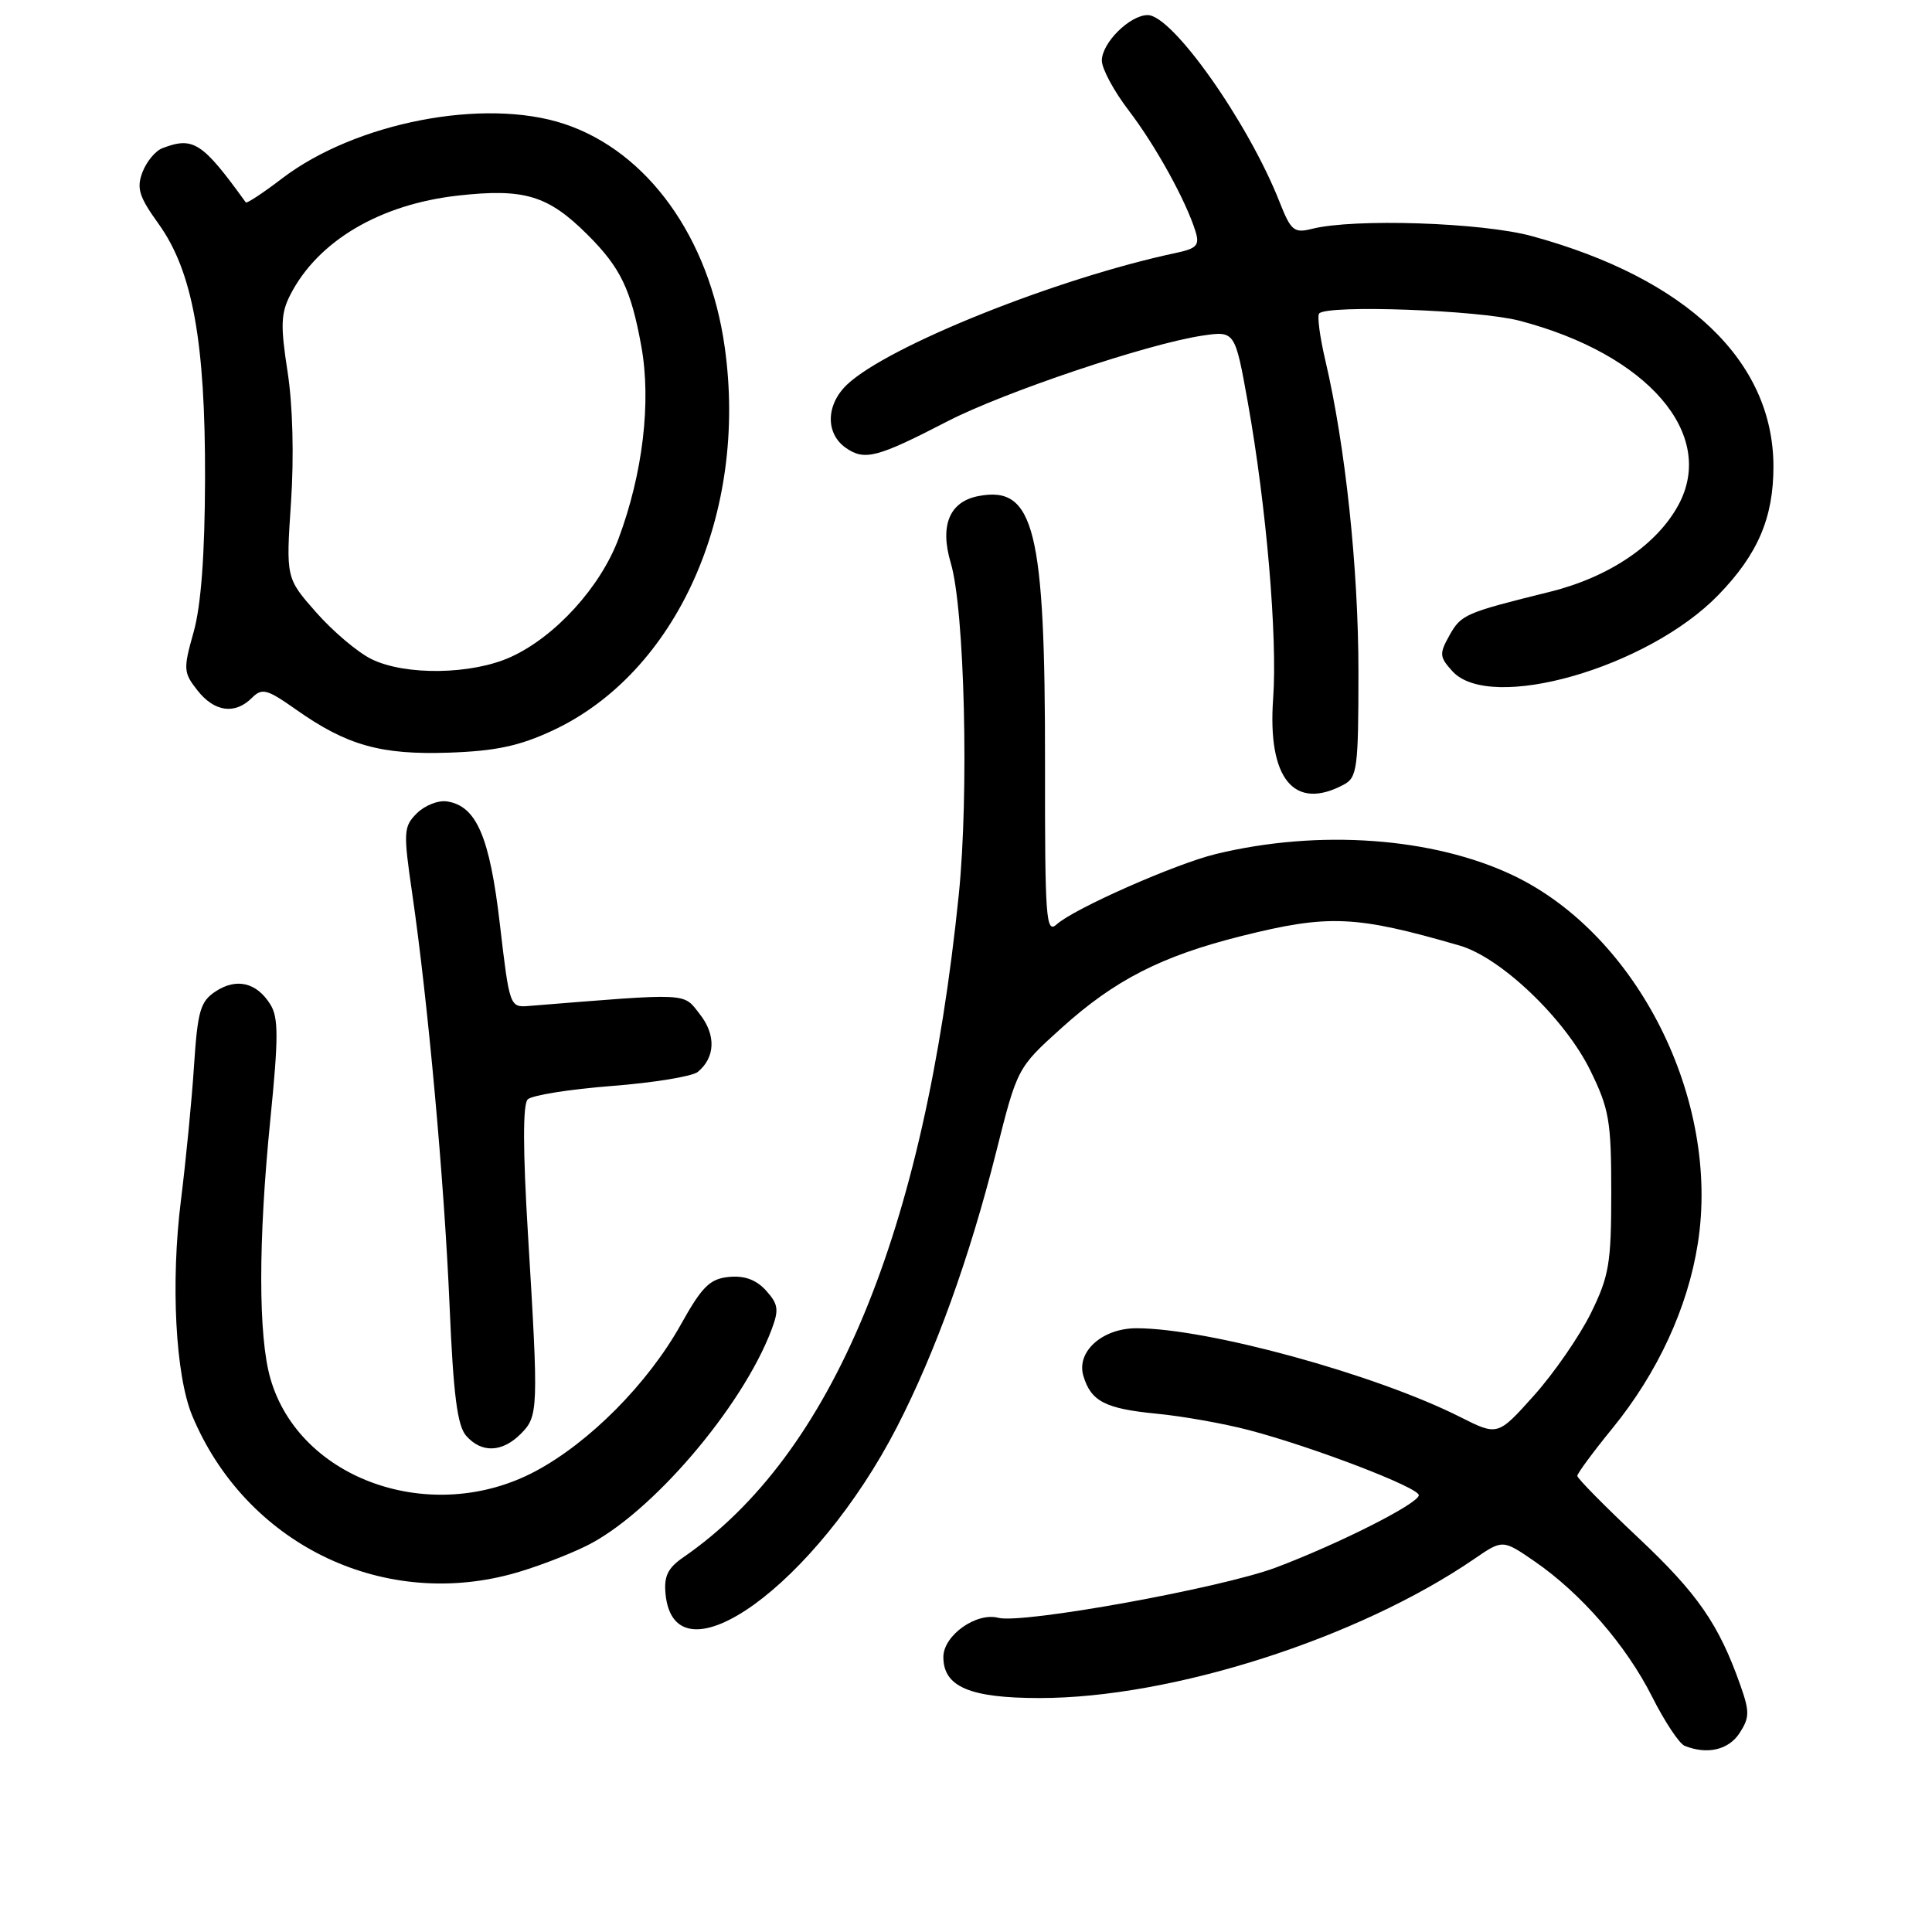 <?xml version="1.0" encoding="UTF-8" standalone="no"?>
<!DOCTYPE svg PUBLIC "-//W3C//DTD SVG 1.1//EN" "http://www.w3.org/Graphics/SVG/1.1/DTD/svg11.dtd" >
<svg xmlns="http://www.w3.org/2000/svg" xmlns:xlink="http://www.w3.org/1999/xlink" version="1.1" viewBox="0 0 256 256">
 <g >
 <path fill="currentColor"
d=" M 230.49 229.66 C 231.83 227.60 231.85 226.82 230.61 223.31 C 227.75 215.21 224.95 211.16 217.06 203.74 C 212.63 199.57 209.00 195.89 209.00 195.56 C 209.00 195.24 211.10 192.39 213.67 189.24 C 219.65 181.90 223.64 173.27 224.97 164.77 C 227.97 145.74 217.00 123.87 200.51 116.00 C 189.91 110.95 174.77 109.85 161.12 113.16 C 155.78 114.45 142.33 120.39 140.02 122.48 C 138.60 123.77 138.45 121.78 138.47 101.20 C 138.50 70.13 137.05 64.31 129.66 65.73 C 125.81 66.46 124.50 69.62 125.98 74.59 C 127.82 80.74 128.41 105.24 127.04 118.58 C 122.46 163.42 110.26 192.75 90.56 206.34 C 88.48 207.77 87.95 208.86 88.19 211.24 C 89.42 223.48 108.10 209.98 118.86 189.07 C 123.94 179.20 128.48 166.62 131.98 152.71 C 134.80 141.50 134.80 141.50 140.65 136.22 C 147.72 129.84 153.89 126.69 164.50 124.03 C 176.07 121.14 179.60 121.29 193.40 125.29 C 198.87 126.87 207.34 134.96 210.71 141.81 C 213.23 146.94 213.50 148.53 213.50 158.00 C 213.50 167.40 213.22 169.08 210.79 174.02 C 209.29 177.05 205.91 181.95 203.27 184.90 C 198.46 190.27 198.46 190.27 193.48 187.76 C 182.26 182.10 160.00 176.00 150.59 176.00 C 146.07 176.00 142.60 179.10 143.55 182.30 C 144.55 185.68 146.44 186.66 153.24 187.32 C 156.68 187.65 162.20 188.63 165.50 189.50 C 173.93 191.71 188.00 197.10 188.00 198.12 C 188.00 199.21 177.46 204.54 169.08 207.70 C 161.82 210.43 135.49 215.20 132.29 214.37 C 129.36 213.60 125.00 216.71 125.00 219.56 C 125.00 223.51 128.50 225.00 137.76 225.00 C 155.27 225.00 179.93 217.11 195.31 206.59 C 199.11 203.98 199.11 203.98 203.33 206.88 C 209.49 211.12 215.47 218.00 218.91 224.82 C 220.57 228.12 222.51 231.04 223.22 231.33 C 226.21 232.53 229.03 231.88 230.49 229.66 Z  M 67.66 208.60 C 70.50 207.85 75.00 206.16 77.65 204.86 C 86.19 200.68 98.33 186.52 102.23 176.20 C 103.24 173.53 103.13 172.81 101.50 171.00 C 100.20 169.57 98.65 169.00 96.59 169.20 C 94.06 169.45 93.03 170.46 90.22 175.50 C 85.87 183.30 78.12 191.13 70.94 194.95 C 57.26 202.24 39.72 196.12 35.84 182.70 C 34.21 177.10 34.21 164.41 35.82 148.35 C 36.91 137.47 36.91 134.83 35.82 133.09 C 34.01 130.18 31.34 129.55 28.58 131.36 C 26.55 132.69 26.19 133.92 25.71 141.19 C 25.42 145.76 24.63 153.78 23.98 159.00 C 22.60 169.98 23.25 182.26 25.48 187.61 C 32.49 204.38 50.28 213.23 67.66 208.60 Z  M 69.00 190.00 C 71.34 187.66 71.37 186.85 69.96 163.58 C 69.28 152.41 69.27 146.33 69.92 145.68 C 70.47 145.13 75.47 144.33 81.03 143.90 C 86.60 143.47 91.74 142.63 92.47 142.03 C 94.79 140.10 94.89 137.13 92.72 134.37 C 90.47 131.51 91.63 131.56 70.01 133.30 C 67.56 133.50 67.50 133.30 66.24 122.50 C 64.89 110.85 63.13 106.77 59.21 106.19 C 58.06 106.02 56.27 106.73 55.23 107.77 C 53.47 109.53 53.43 110.21 54.61 118.33 C 56.70 132.66 58.87 156.54 59.57 173.00 C 60.07 184.82 60.60 188.92 61.77 190.25 C 63.80 192.56 66.53 192.47 69.00 190.00 Z  M 178.07 103.96 C 179.84 103.02 180.00 101.75 180.00 89.00 C 180.00 75.31 178.27 59.08 175.62 47.78 C 174.88 44.63 174.51 41.82 174.80 41.53 C 175.97 40.36 195.90 41.08 201.31 42.49 C 218.32 46.92 227.48 57.53 222.40 66.91 C 219.54 72.20 213.20 76.48 205.36 78.42 C 194.11 81.21 193.62 81.42 192.06 84.19 C 190.70 86.63 190.73 87.04 192.44 88.93 C 197.45 94.47 218.35 88.48 227.70 78.83 C 232.93 73.44 235.00 68.59 234.99 61.78 C 234.96 47.83 223.50 36.90 203.00 31.29 C 196.41 29.48 179.42 28.92 173.86 30.32 C 171.46 30.92 171.06 30.59 169.54 26.74 C 165.40 16.23 155.36 2.00 152.08 2.00 C 149.71 2.00 146.00 5.68 146.00 8.03 C 146.00 9.10 147.60 12.08 149.57 14.65 C 153.14 19.33 157.15 26.60 158.41 30.66 C 158.98 32.50 158.59 32.93 155.79 33.52 C 140.08 36.86 117.69 45.82 112.25 50.95 C 109.44 53.61 109.35 57.43 112.07 59.34 C 114.56 61.08 116.21 60.65 125.50 55.85 C 132.98 51.98 152.04 45.57 159.27 44.48 C 163.64 43.83 163.64 43.83 165.35 53.36 C 167.81 67.14 169.28 84.42 168.70 92.54 C 167.93 103.18 171.47 107.50 178.07 103.96 Z  M 73.20 96.81 C 89.65 89.16 99.14 68.04 96.03 46.00 C 93.99 31.46 85.81 20.09 74.77 16.42 C 64.19 12.91 47.12 16.21 37.37 23.65 C 34.86 25.57 32.70 26.99 32.57 26.82 C 26.81 18.84 25.61 18.06 21.51 19.64 C 20.59 19.99 19.41 21.42 18.88 22.81 C 18.07 24.94 18.42 26.06 21.01 29.66 C 25.52 35.94 27.22 45.30 27.17 63.50 C 27.14 73.53 26.64 80.23 25.66 83.74 C 24.27 88.66 24.30 89.12 26.17 91.49 C 28.41 94.34 31.14 94.71 33.37 92.48 C 34.73 91.13 35.35 91.29 39.24 94.03 C 45.97 98.78 50.48 100.04 59.50 99.73 C 65.65 99.52 68.82 98.85 73.20 96.81 Z  M 49.21 87.33 C 47.40 86.44 44.11 83.66 41.90 81.15 C 37.89 76.60 37.89 76.60 38.56 66.55 C 38.97 60.48 38.79 53.62 38.10 49.23 C 37.15 43.10 37.21 41.49 38.50 39.00 C 42.16 31.91 50.36 27.08 60.65 25.92 C 69.45 24.93 72.61 25.88 77.82 31.07 C 82.22 35.45 83.61 38.33 84.98 45.89 C 86.31 53.25 85.18 62.76 81.95 71.40 C 79.55 77.81 73.55 84.39 67.67 87.06 C 62.50 89.41 53.69 89.54 49.21 87.33 Z "/>
</g>
</svg>